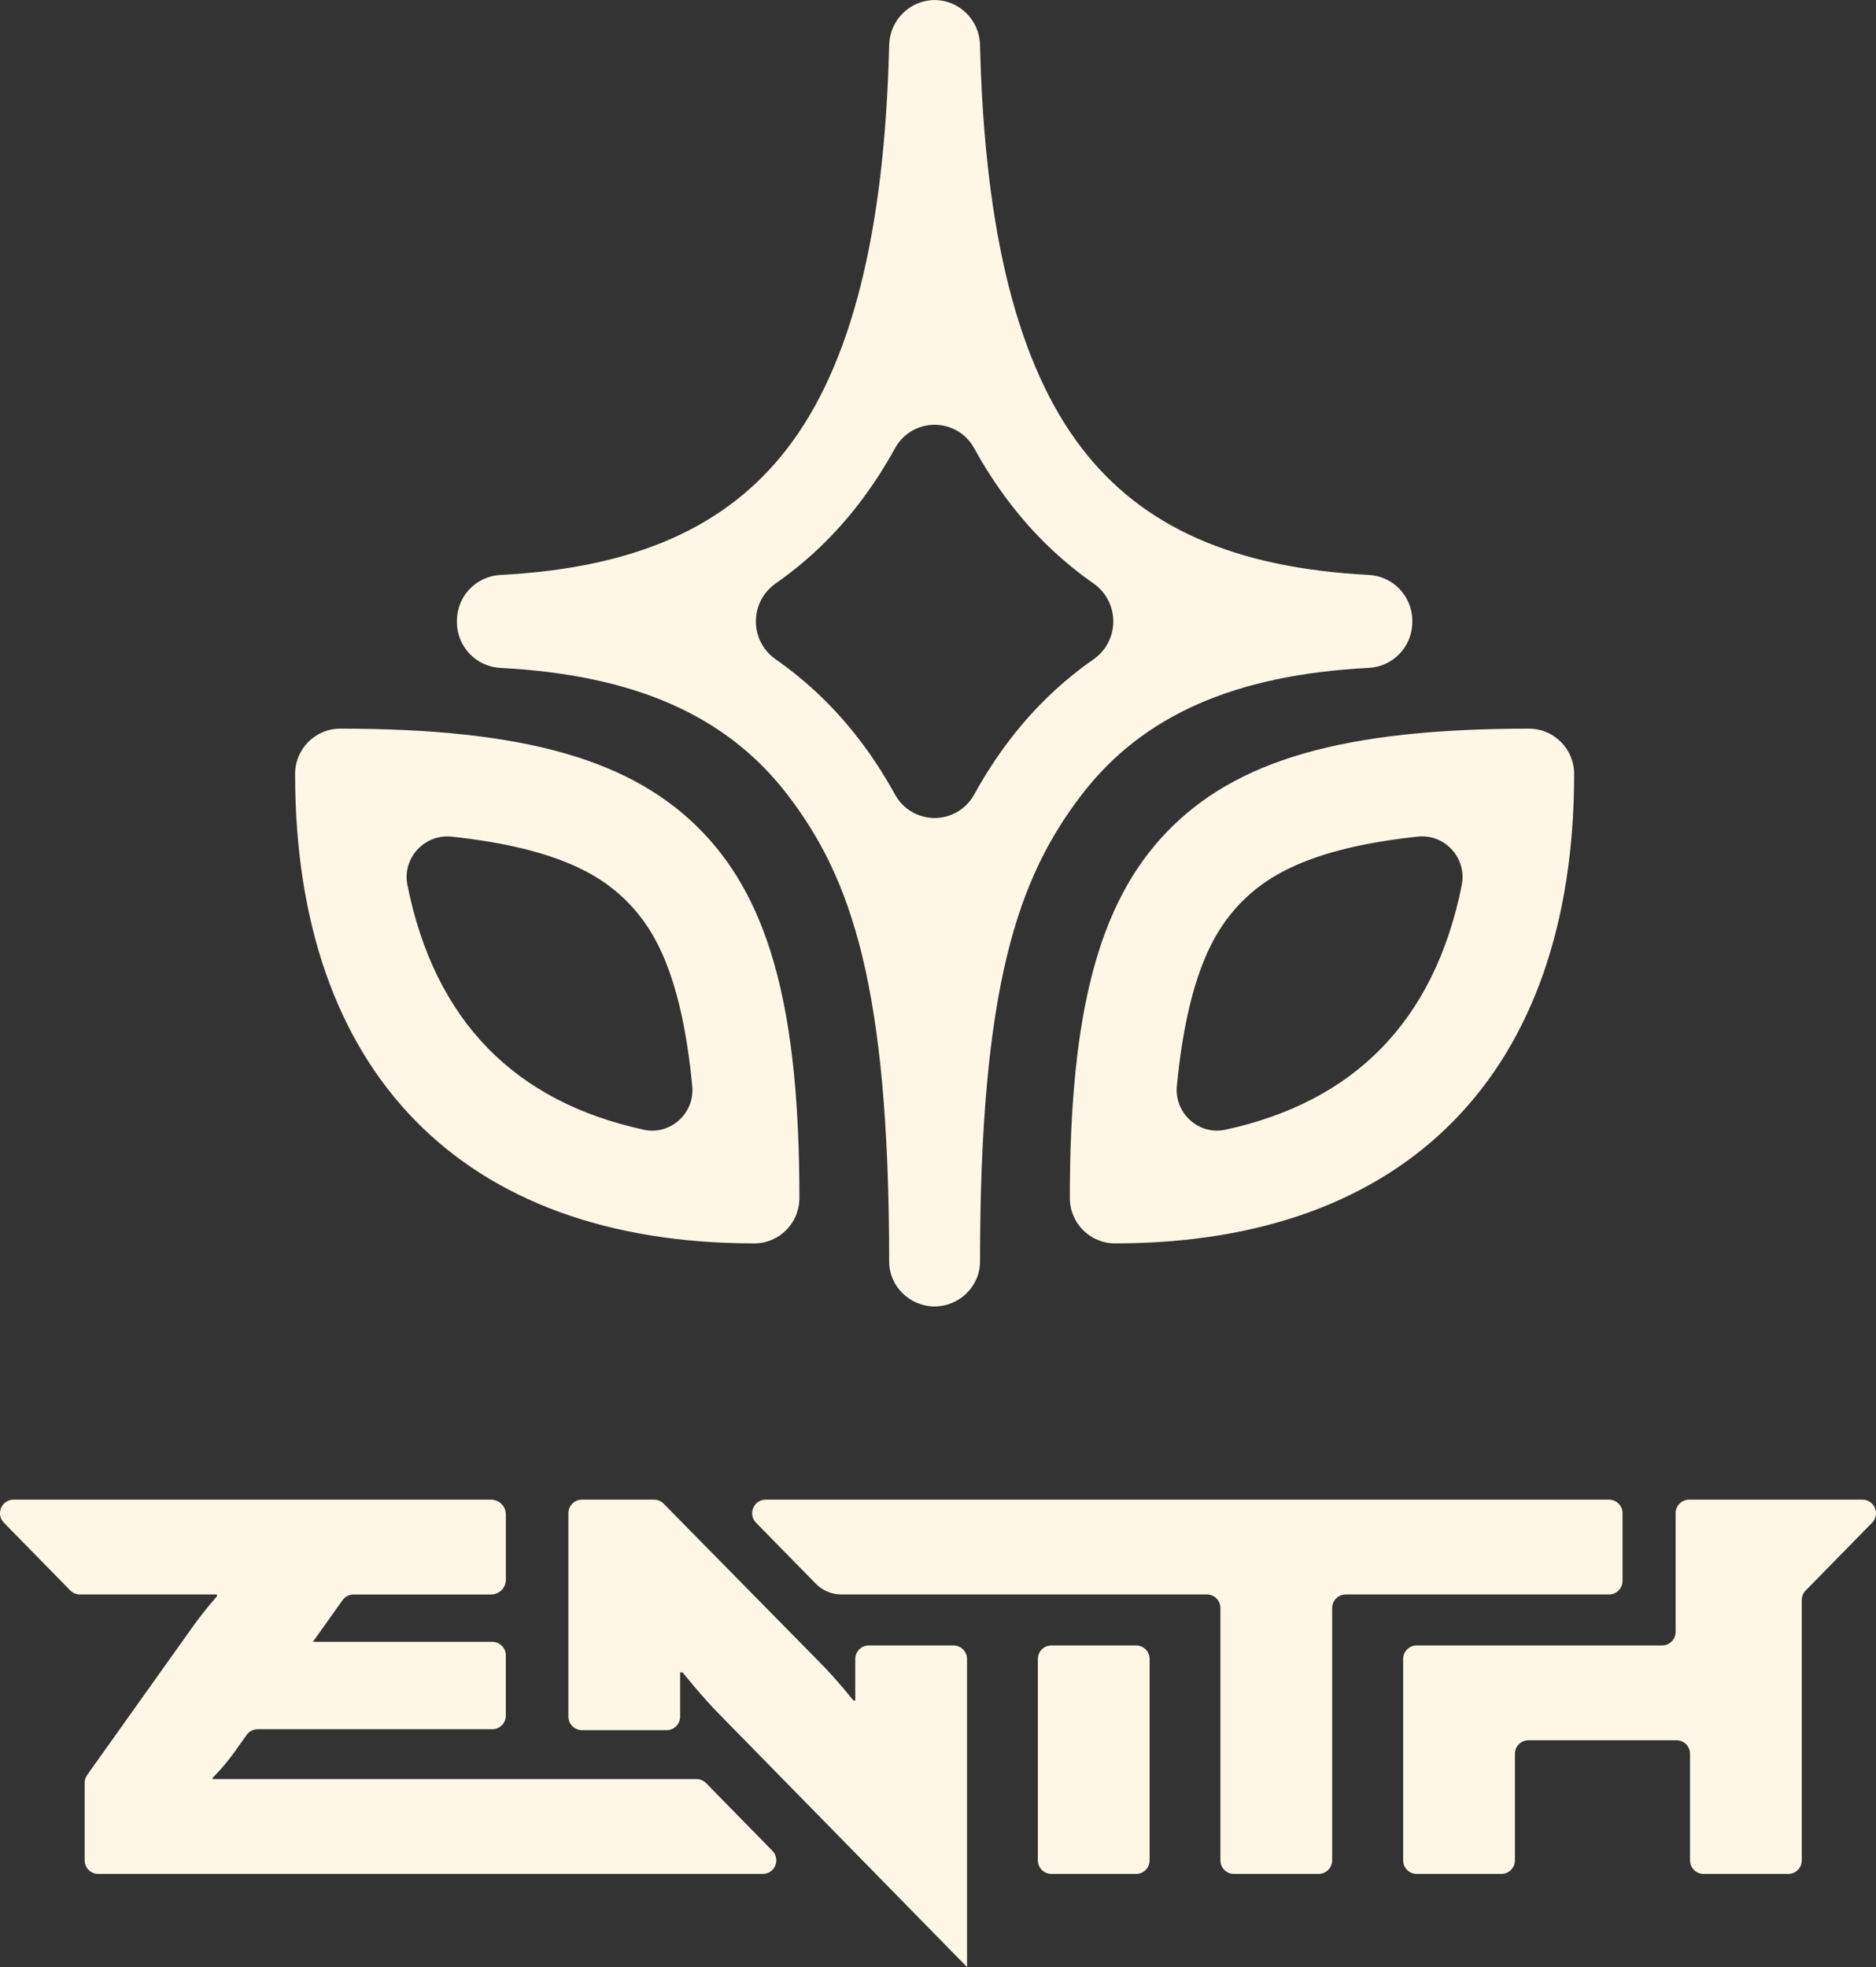 <svg width="289" height="303" viewBox="0 0 289 303" fill="none" xmlns="http://www.w3.org/2000/svg">
<rect x="0" y="0" width="289" height="303" fill="#333333" stroke="none"/>
<g clip-path="url(#clip0_53_2)">
<path d="M210.864 88.559C190.155 87.481 176.007 81.209 166.663 69.057C156.821 56.262 151.669 35.897 150.976 6.927C150.887 3.106 147.813 0.048 144.017 0.006C144.017 0.006 143.994 0.006 143.976 0.006C143.964 0.006 143.952 0.006 143.935 0.006C140.139 0.054 137.071 3.112 136.976 6.933C136.283 35.903 131.131 56.268 121.289 69.063C111.945 81.215 97.797 87.487 77.088 88.565C73.334 88.761 70.385 91.85 70.385 95.629V95.819C70.385 99.592 73.34 102.687 77.088 102.883C97.797 103.96 111.945 110.233 121.289 122.385C131.131 135.18 136.976 151.89 136.976 194.322C136.976 198.143 140.139 201.201 143.935 201.243C143.935 201.243 143.958 201.243 143.976 201.243C143.988 201.243 144 201.243 144.017 201.243C147.813 201.195 150.976 198.137 150.976 194.316C150.976 151.884 156.821 135.174 166.663 122.379C176.007 110.227 190.155 103.954 210.864 102.877C214.618 102.681 217.567 99.592 217.567 95.813V95.623C217.567 91.85 214.612 88.755 210.864 88.559ZM168.445 101.568C163.583 104.966 159.326 109.048 155.654 113.827C153.623 116.463 151.769 119.308 150.081 122.373C148.755 124.783 146.368 125.991 143.976 126.003C141.584 125.991 139.197 124.783 137.871 122.373C136.183 119.308 134.329 116.463 132.298 113.827C128.621 109.048 124.369 104.966 119.507 101.568C115.427 98.711 115.427 92.719 119.507 89.862C124.369 86.464 128.626 82.381 132.298 77.603C134.329 74.966 136.183 72.122 137.871 69.057C139.197 66.647 141.584 65.439 143.976 65.427C146.368 65.439 148.755 66.647 150.081 69.057C151.769 72.122 153.623 74.966 155.654 77.603C159.331 82.381 163.583 86.464 168.445 89.862C172.525 92.719 172.525 98.711 168.445 101.568Z" fill="#FFF7E6"/>
<path d="M235.546 112.238C207.062 112.238 190.326 117.041 179.602 128.306C169.233 139.191 164.809 156.009 164.809 184.538C164.809 188.401 167.924 191.525 171.761 191.525C216.714 191.525 242.498 165.173 242.498 119.225C242.498 115.362 239.383 112.238 235.546 112.238ZM225.189 136.322C223.104 146.749 218.953 155.181 212.759 161.507C206.706 167.691 198.676 171.874 188.775 174.017C184.677 174.903 180.893 171.476 181.296 167.286C182.966 150.028 187.188 143.22 190.972 139.244C194.833 135.192 201.477 130.669 218.426 128.866C222.589 128.425 226.006 132.192 225.183 136.316L225.189 136.322Z" fill="#FFF7E6"/>
<path d="M108.356 128.306C97.625 117.047 80.896 112.238 52.412 112.238C48.569 112.238 45.46 115.368 45.46 119.225C45.46 165.173 71.243 191.525 116.196 191.525C120.04 191.525 123.149 188.395 123.149 184.538C123.149 156.009 118.725 139.191 108.356 128.306ZM99.177 174.017C89.276 171.874 81.246 167.691 75.193 161.507C69.005 155.181 64.848 146.749 62.763 136.322C61.934 132.163 65.404 128.425 69.597 128.877C86.486 130.687 93.113 135.198 96.968 139.25C100.752 143.226 104.974 150.028 106.644 167.292C107.053 171.482 103.263 174.909 99.165 174.023L99.177 174.017Z" fill="#FFF7E6"/>
</g>
<g clip-path="url(#clip1_53_2)">
<path d="M131.755 261.94H131.468C131.468 261.94 128.981 258.769 126.206 255.983L102.235 231.62C101.843 231.223 101.312 231 100.753 231H89.641C88.493 231 87.561 231.936 87.561 233.089V264.413C87.561 265.563 88.496 266.503 89.641 266.503H102.698C103.846 266.503 104.777 265.566 104.777 264.413V257.613H105.16C105.16 257.613 108.221 261.456 110.9 264.147L148.975 302.997V255.549C148.975 254.396 148.046 253.46 146.898 253.46C143.583 253.46 137.134 253.46 133.826 253.46C132.678 253.46 131.755 254.396 131.755 255.549V261.94Z" fill="#FFF7E6"/>
<path d="M161.963 253.456H175.02C176.168 253.456 177.1 254.392 177.1 255.546V286.56C177.1 287.713 176.168 288.649 175.02 288.649H161.963C160.815 288.649 159.883 287.713 159.883 286.56V255.546C159.883 254.392 160.815 253.456 161.963 253.456Z" fill="#FFF7E6"/>
<path d="M209.339 245.605H247.873C249.021 245.605 249.953 244.669 249.953 243.516V233.089C249.953 231.936 249.021 231 247.873 231H117.955C116.109 231 115.177 233.235 116.47 234.555L125.682 243.953C126.716 245.01 128.129 245.602 129.604 245.602H185.923C187.071 245.602 188.003 246.538 188.003 247.691V286.557C188.003 287.71 188.935 288.646 190.083 288.646H203.139C204.287 288.646 205.219 287.71 205.219 286.557V247.694C205.219 246.541 206.151 245.605 207.299 245.605H209.33H209.339Z" fill="#FFF7E6"/>
<path d="M277.57 231H260.211C259.063 231 258.131 231.936 258.131 233.089V251.367C258.131 252.52 257.199 253.456 256.051 253.456H218.239C217.091 253.456 216.159 254.392 216.159 255.546V286.56C216.159 287.713 217.091 288.649 218.239 288.649H231.296C232.444 288.649 233.376 287.713 233.376 286.56V270.151C233.376 268.998 234.308 268.062 235.456 268.062H258.27C259.418 268.062 260.35 268.998 260.35 270.151V286.56C260.35 287.713 261.282 288.649 262.43 288.649H275.487C276.635 288.649 277.567 287.713 277.567 286.56V246.461C277.567 245.912 277.783 245.385 278.165 244.995L288.395 234.555C289.691 233.235 288.759 231 286.914 231H277.57Z" fill="#FFF7E6"/>
<path d="M32.745 274.047V273.855C32.745 273.855 34.276 272.413 36.093 269.915L38 267.234C38.392 266.685 39.022 266.36 39.695 266.36H75.844C76.992 266.36 77.923 265.424 77.923 264.271V254.994C77.923 253.841 76.992 252.905 75.844 252.905H48.2L52.77 246.482C53.162 245.934 53.791 245.608 54.464 245.608H74.313H75.655C76.905 245.608 77.927 244.582 77.927 243.327V233.281C77.927 232.026 76.905 231 75.655 231H24.231H2.086C0.238 231 -0.694 233.235 0.602 234.555L10.819 244.979C11.211 245.379 11.745 245.602 12.304 245.602H33.418V245.89C33.418 245.89 31.696 247.812 29.878 250.31L13.43 273.405C13.177 273.759 13.041 274.186 13.041 274.62V286.557C13.041 287.71 13.973 288.646 15.121 288.646H117.51C119.356 288.646 120.287 286.411 118.994 285.091L108.777 274.667C108.385 274.267 107.851 274.044 107.293 274.044H32.745V274.047Z" fill="#FFF7E6"/>
</g>
<defs>
<clipPath id="clip0_53_2">
<rect width="197.045" height="201.237" fill="white" transform="translate(45.454)"/>
</clipPath>
<clipPath id="clip1_53_2">
<rect width="289" height="72" fill="white" transform="translate(0 231)"/>
</clipPath>
</defs>
</svg>

